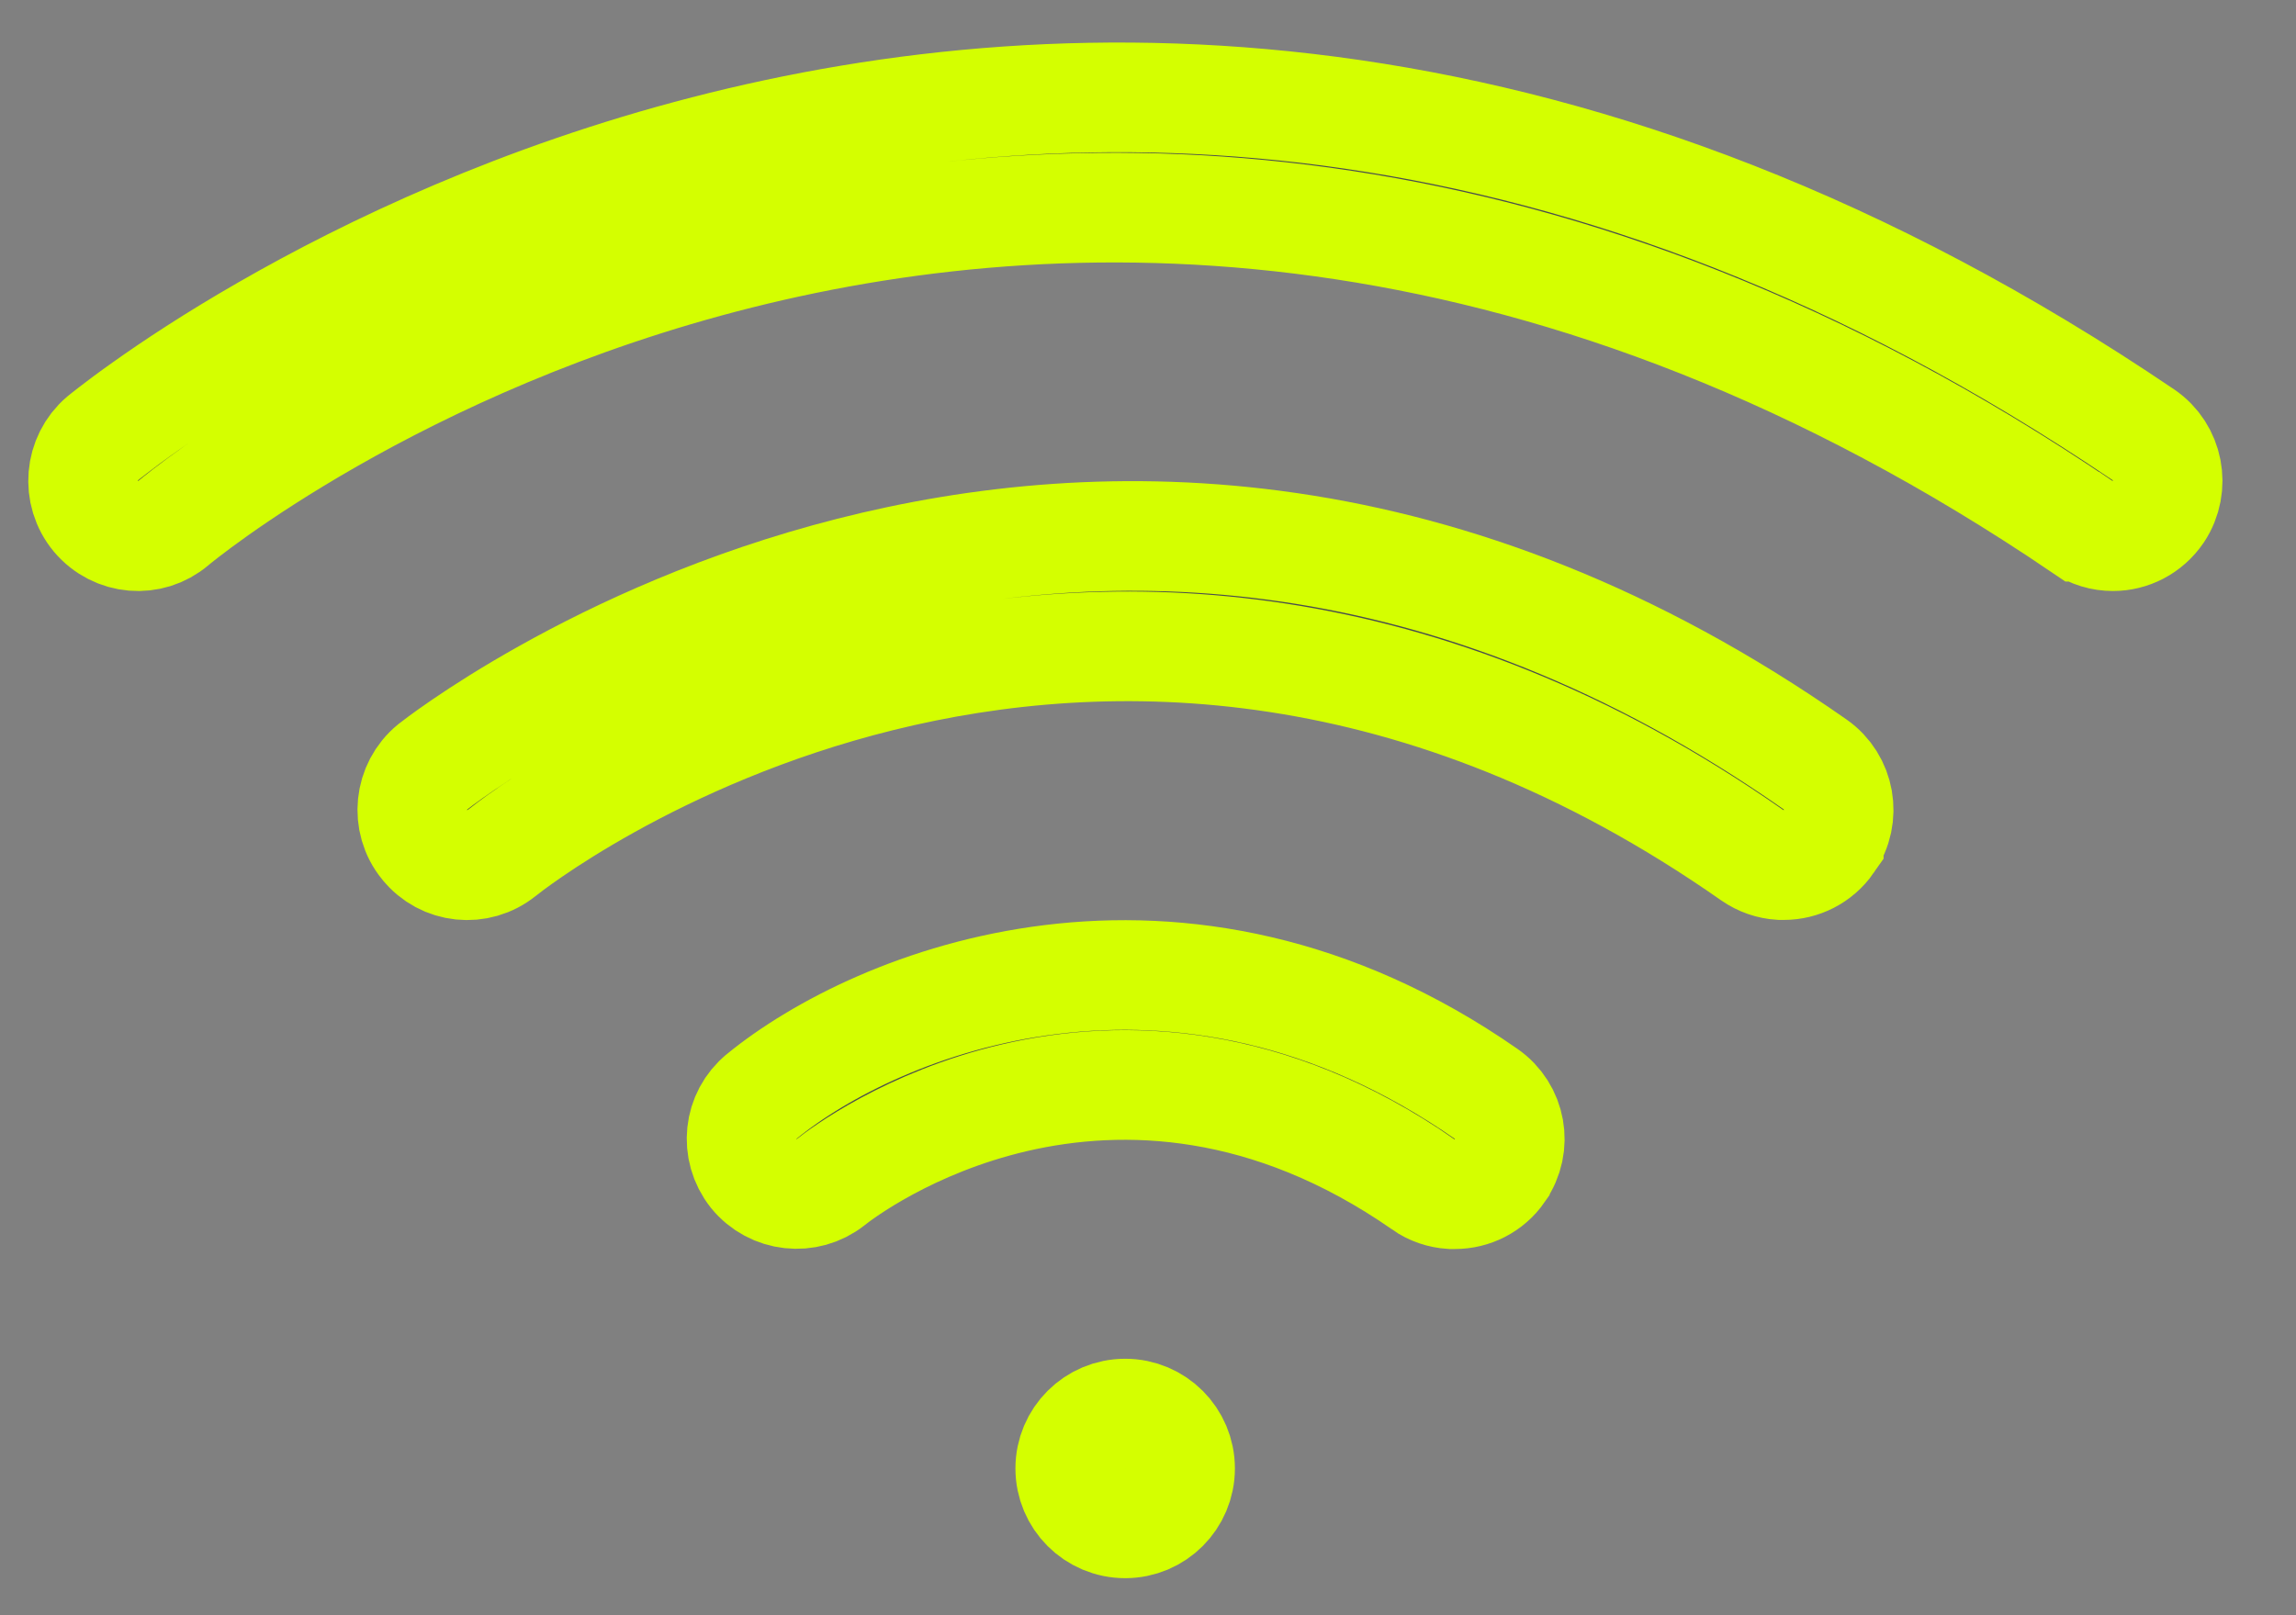 <svg width="27" height="19" viewBox="0 0 27 19" fill="none" xmlns="http://www.w3.org/2000/svg">
<rect x="0" y="0" width="27" height="19" fill="#808080" stroke="none"/>
<path d="M5.904 10.03L5.904 10.03L5.9 10.033C5.622 10.259 5.217 10.215 4.996 9.939L4.996 9.939L4.993 9.936C4.769 9.661 4.81 9.249 5.087 9.022C5.109 9.005 5.587 8.628 6.424 8.16C7.283 7.679 8.512 7.107 10.006 6.727C12.979 5.97 17.017 5.963 21.345 8.992L21.345 8.992C21.637 9.196 21.71 9.603 21.505 9.898L21.505 9.899C21.38 10.079 21.18 10.176 20.977 10.176H20.936C20.822 10.169 20.71 10.132 20.608 10.061C16.71 7.333 13.046 7.294 10.35 7.962C7.679 8.624 5.972 9.975 5.904 10.03Z" fill="#494C4E" stroke="#D4FF00" stroke-width="1.29"/>
<path d="M13.877 17.273C13.877 17.63 13.588 17.919 13.232 17.919C12.875 17.919 12.586 17.63 12.586 17.273C12.586 16.917 12.875 16.628 13.232 16.628C13.588 16.628 13.877 16.917 13.877 17.273Z" fill="#494C4E" stroke="#D4FF00" stroke-width="1.29"/>
<path d="M24.488 6.196L24.487 6.196C18.339 2.028 12.753 1.971 8.686 2.992C4.644 4.007 2.128 6.078 2.043 6.149L2.043 6.149L2.036 6.155C1.767 6.384 1.363 6.352 1.129 6.076C0.899 5.8 0.936 5.389 1.205 5.159C1.211 5.154 1.254 5.119 1.332 5.059C1.416 4.994 1.541 4.9 1.704 4.785C2.03 4.553 2.509 4.234 3.124 3.881C4.355 3.173 6.124 2.33 8.299 1.769C12.632 0.651 18.603 0.641 25.206 5.115C25.499 5.314 25.58 5.72 25.381 6.021C25.253 6.209 25.051 6.307 24.848 6.307C24.722 6.307 24.598 6.271 24.488 6.196ZM16.738 13.933L16.737 13.931C14.921 12.668 13.208 12.615 11.932 12.912C10.692 13.201 9.882 13.814 9.768 13.906C9.492 14.124 9.088 14.081 8.863 13.804C8.64 13.521 8.685 13.119 8.958 12.897L8.959 12.896C10.304 11.797 13.848 10.341 17.476 12.867L17.476 12.867C17.77 13.071 17.843 13.474 17.637 13.768L17.636 13.771C17.512 13.95 17.314 14.047 17.109 14.047H17.063C16.95 14.04 16.838 14.003 16.738 13.933Z" fill="#494C4E" stroke="#D4FF00" stroke-width="1.29"/>
</svg>
